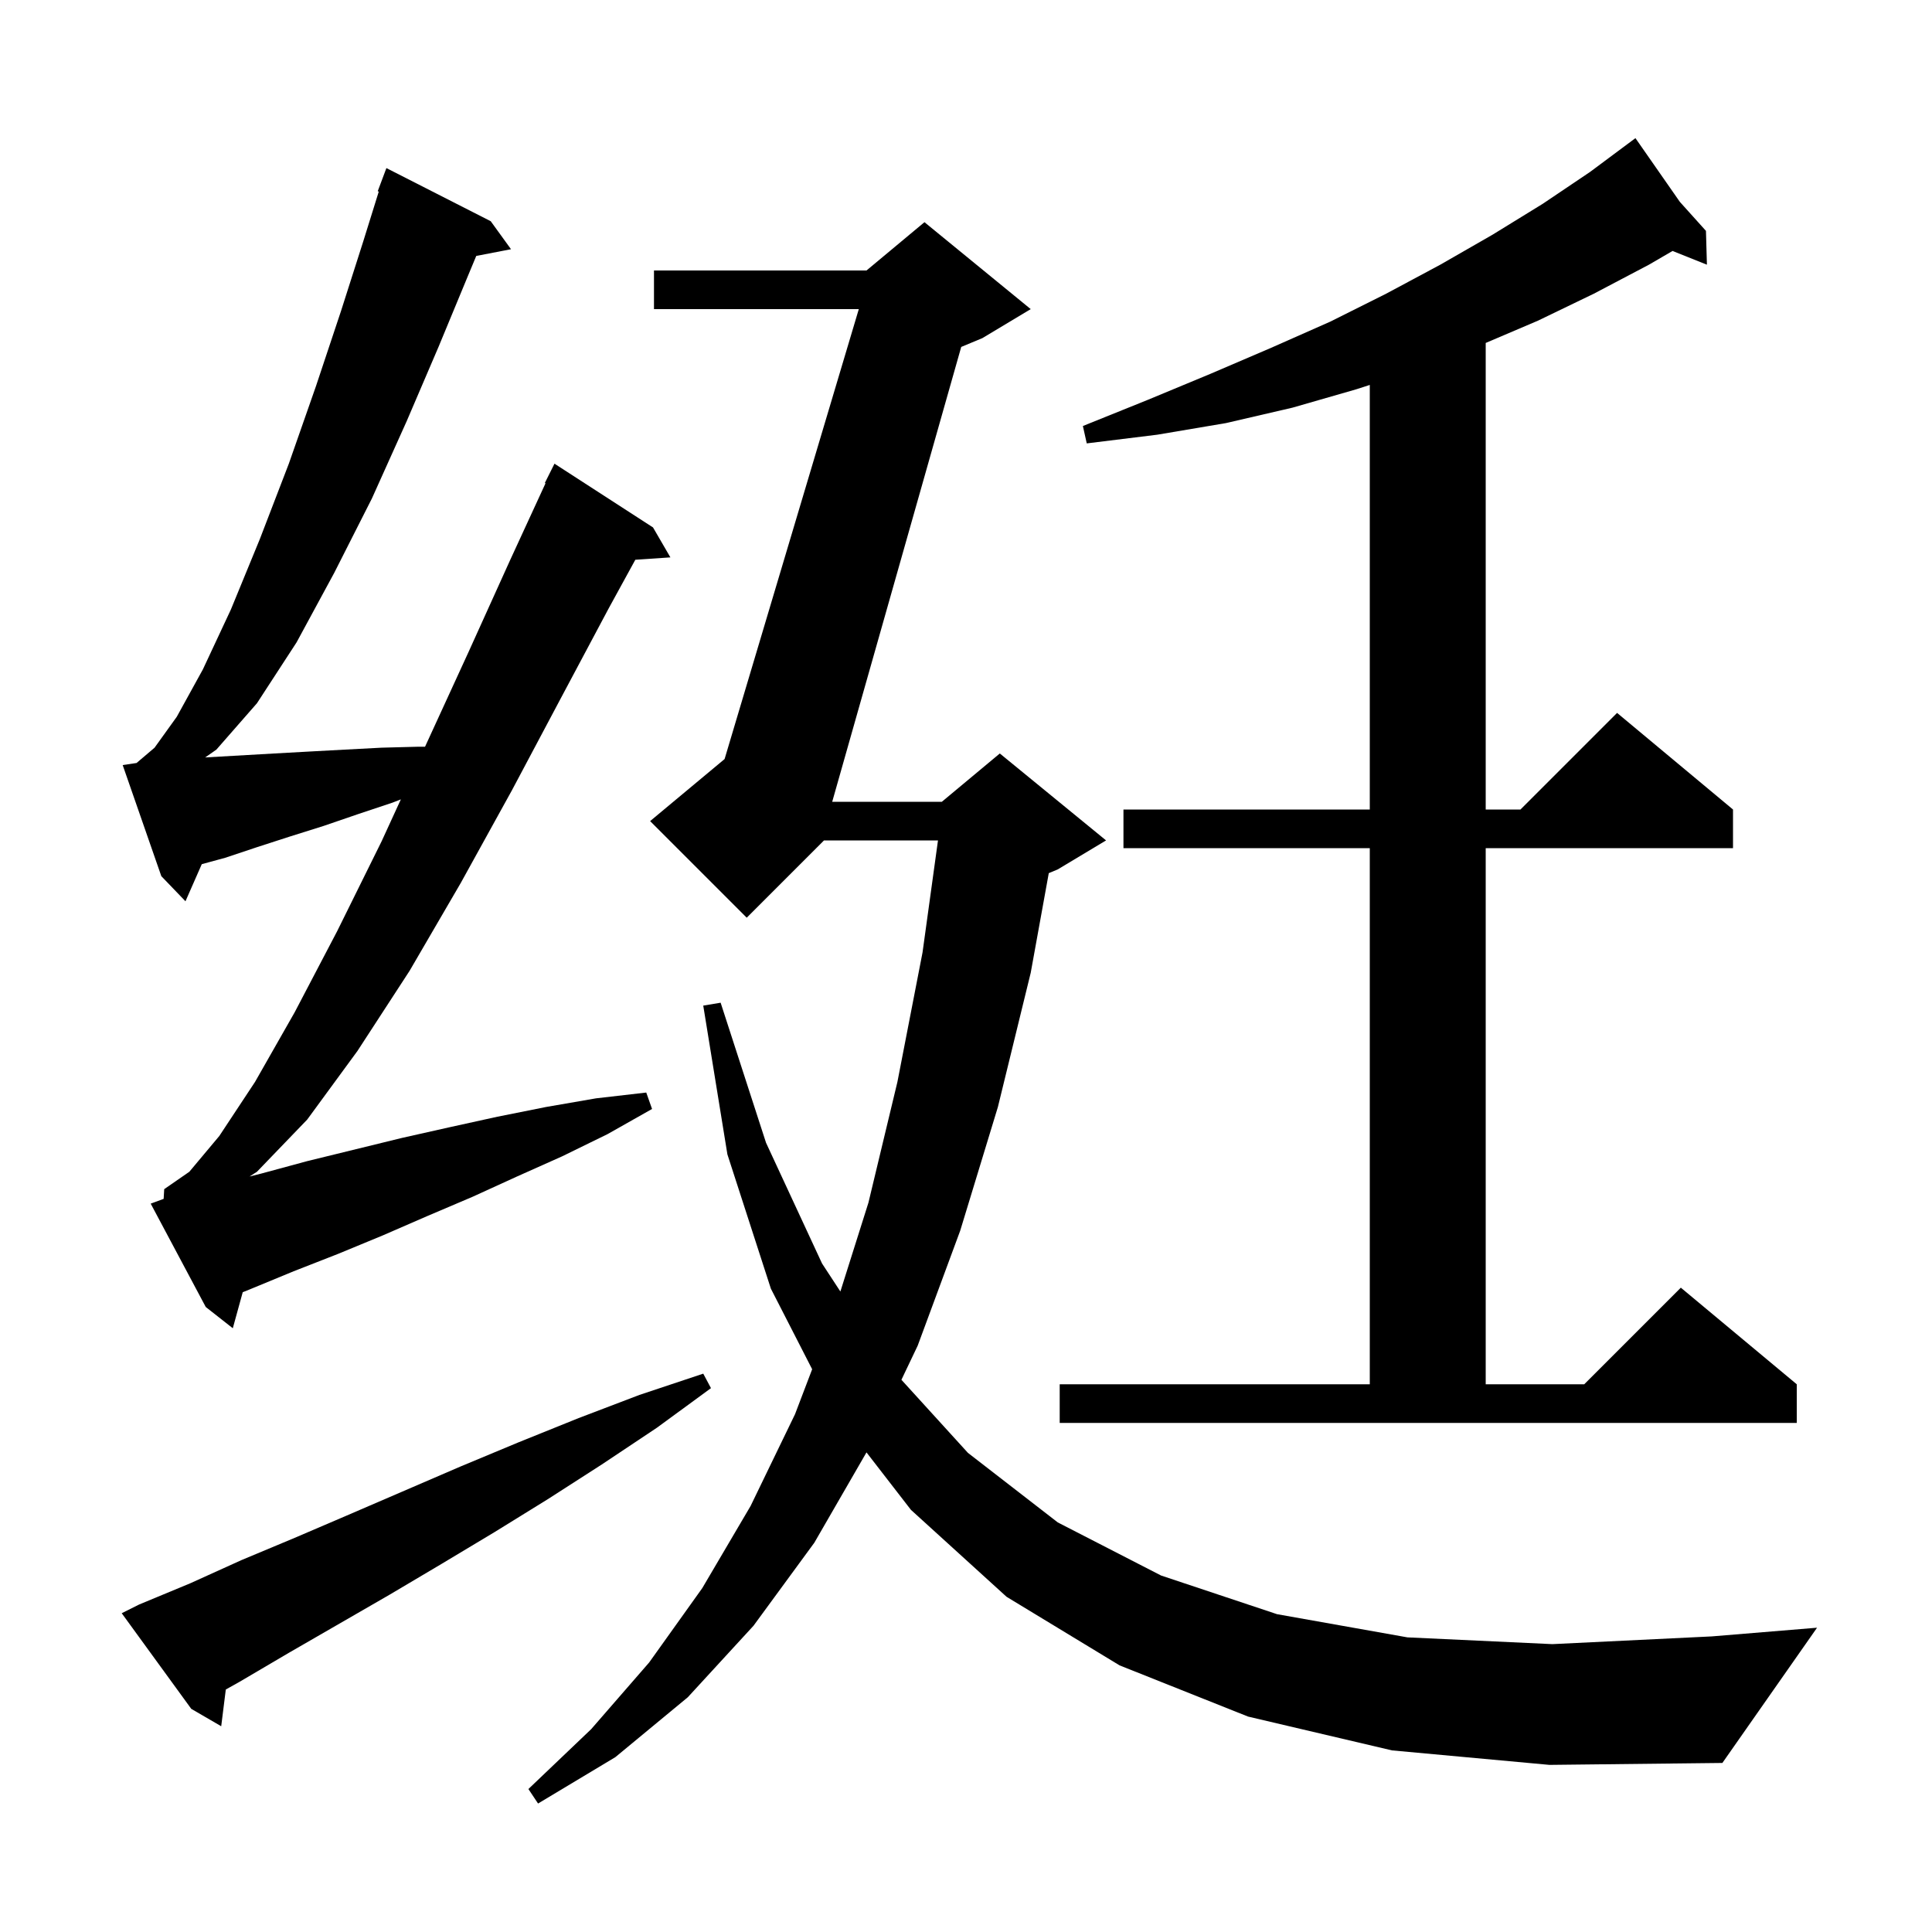 <svg xmlns="http://www.w3.org/2000/svg" xmlns:xlink="http://www.w3.org/1999/xlink" version="1.1" baseProfile="full" viewBox="0 0 200 200" width="200" height="200">
<g fill="black">
<path d="M 144.1 181.2 L 129.2 177.7 L 115.9 172.4 L 104.2 165.3 L 94.3 156.3 L 89.698 150.351 L 84.3 159.7 L 78.0 168.3 L 71.2 175.7 L 63.7 181.9 L 55.7 186.7 L 54.7 185.2 L 61.2 179.0 L 67.2 172.1 L 72.7 164.4 L 77.7 155.9 L 82.3 146.4 L 84.074 141.744 L 79.8 133.4 L 75.3 119.5 L 72.8 104.1 L 74.6 103.8 L 79.3 118.3 L 85.1 130.8 L 86.996 133.697 L 89.9 124.5 L 92.9 112.0 L 95.5 98.6 L 97.1 87.0 L 85.3 87.0 L 77.3 95.0 L 67.3 85.0 L 75.01 78.575 L 88.903 32.0 L 67.7 32.0 L 67.7 28.0 L 89.7 28.0 L 95.7 23.0 L 106.7 32.0 L 101.7 35.0 L 99.506 35.914 L 86.15 83.0 L 97.5 83.0 L 103.5 78.0 L 114.5 87.0 L 109.5 90.0 L 108.569 90.388 L 106.7 100.7 L 103.3 114.6 L 99.4 127.4 L 95.0 139.3 L 93.315 142.835 L 100.2 150.4 L 109.5 157.6 L 120.2 163.1 L 132.2 167.1 L 145.7 169.5 L 160.7 170.2 L 177.2 169.4 L 188.1 168.5 L 178.3 182.5 L 160.4 182.7 Z M 14.4 166.1 L 19.7 163.9 L 25.0 161.5 L 30.5 159.2 L 36.1 156.8 L 47.7 151.8 L 53.7 149.3 L 59.9 146.8 L 66.2 144.4 L 72.8 142.2 L 73.6 143.7 L 68.0 147.8 L 62.3 151.6 L 56.7 155.2 L 51.2 158.6 L 45.7 161.9 L 40.3 165.1 L 29.9 171.1 L 24.8 174.1 L 23.375 174.898 L 22.9 178.7 L 19.8 176.9 L 12.6 167.0 Z M 109.7 143.3 L 141.8 143.3 L 141.8 87.8 L 116.3 87.8 L 116.3 83.8 L 141.8 83.8 L 141.8 39.848 L 140.4 40.3 L 133.8 42.2 L 126.9 43.8 L 119.8 45.0 L 112.5 45.9 L 112.1 44.1 L 118.8 41.4 L 125.3 38.7 L 131.6 36.0 L 137.7 33.3 L 143.5 30.4 L 149.1 27.4 L 154.5 24.3 L 159.7 21.1 L 164.6 17.8 L 169.3 14.3 L 173.9 20.9 L 176.6 23.9 L 176.7 27.4 L 173.144 25.978 L 170.7 27.4 L 165.0 30.4 L 159.2 33.2 L 153.8 35.502 L 153.8 83.8 L 157.4 83.8 L 167.4 73.8 L 179.4 83.8 L 179.4 87.8 L 153.8 87.8 L 153.8 143.3 L 164.0 143.3 L 174.0 133.3 L 186.0 143.3 L 186.0 147.3 L 109.7 147.3 Z M 16.941 124.106 L 17.0 123.1 L 19.6 121.3 L 22.7 117.6 L 26.4 112.0 L 30.5 104.8 L 34.9 96.4 L 39.5 87.1 L 41.497 82.751 L 40.6 83.1 L 37.0 84.3 L 33.5 85.5 L 30.0 86.6 L 26.6 87.7 L 23.3 88.8 L 20.888 89.458 L 19.2 93.3 L 16.7 90.7 L 12.7 79.2 L 14.136 78.985 L 16.0 77.4 L 18.3 74.2 L 21.0 69.3 L 23.9 63.1 L 26.9 55.8 L 29.9 48.0 L 32.7 40.0 L 35.3 32.2 L 37.6 25.0 L 39.211 19.829 L 39.1 19.8 L 40.0 17.4 L 50.8 22.9 L 52.9 25.8 L 49.302 26.494 L 48.3 28.9 L 45.4 35.9 L 42.1 43.6 L 38.5 51.6 L 34.6 59.3 L 30.7 66.5 L 26.6 72.8 L 22.4 77.6 L 21.232 78.415 L 21.4 78.4 L 28.4 78.0 L 32.0 77.8 L 35.7 77.6 L 39.5 77.4 L 43.3 77.3 L 44.0 77.3 L 48.5 67.5 L 52.8 58.0 L 56.472 50.029 L 56.4 50.0 L 57.4 48.0 L 67.6 54.6 L 69.4 57.7 L 65.768 57.946 L 63.0 63.0 L 58.1 72.2 L 53.0 81.8 L 47.7 91.4 L 42.4 100.5 L 37.0 108.8 L 31.8 115.9 L 26.6 121.3 L 25.831 121.792 L 27.0 121.5 L 31.8 120.2 L 41.6 117.8 L 46.5 116.7 L 51.5 115.6 L 56.5 114.6 L 61.7 113.7 L 66.9 113.1 L 67.5 114.8 L 62.9 117.4 L 58.2 119.7 L 53.5 121.8 L 48.9 123.9 L 44.2 125.9 L 39.6 127.9 L 35.0 129.8 L 30.4 131.6 L 25.8 133.5 L 25.127 133.769 L 24.1 137.5 L 21.3 135.3 L 15.6 124.6 Z " />
</g>
</svg>

